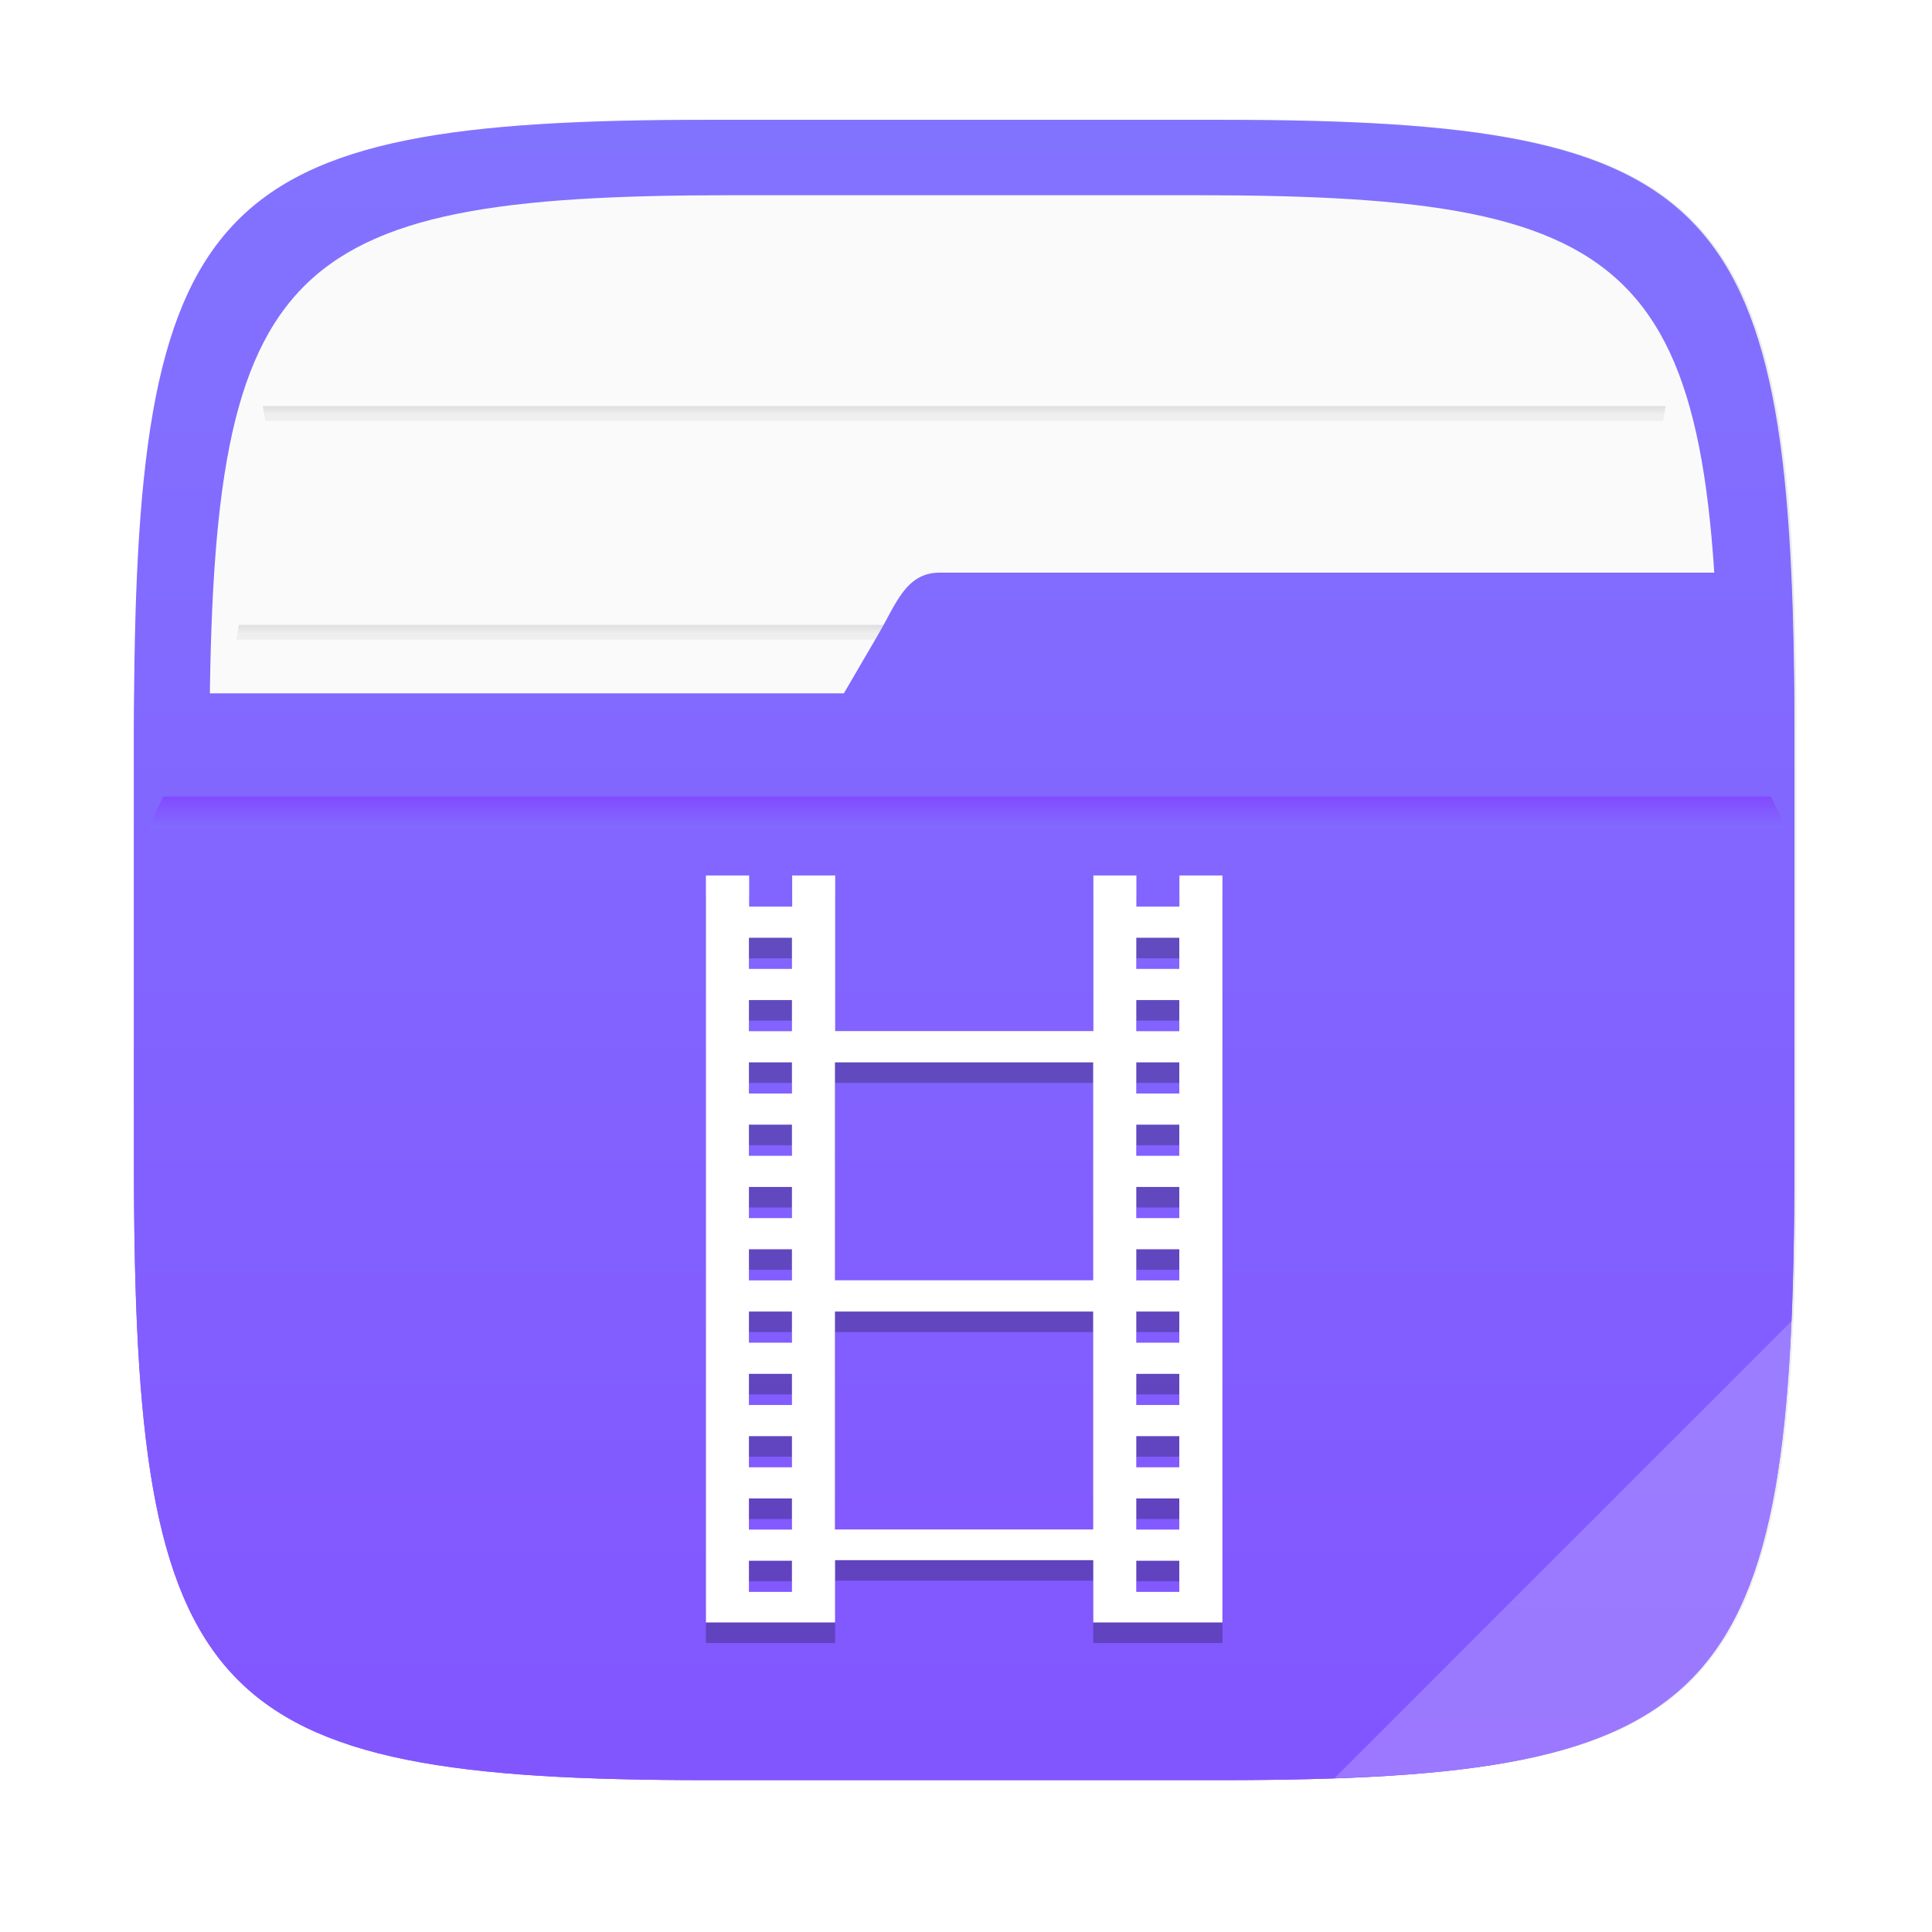 <?xml version="1.0" encoding="UTF-8"?>
<!-- Created with Inkscape (http://www.inkscape.org/) -->
<svg width="64" height="64" version="1.1" viewBox="0 0 16.933 16.933" xmlns="http://www.w3.org/2000/svg" xmlns:cc="http://creativecommons.org/ns#" xmlns:dc="http://purl.org/dc/elements/1.1/" xmlns:rdf="http://www.w3.org/1999/02/22-rdf-syntax-ns#" xmlns:xlink="http://www.w3.org/1999/xlink">
 <defs>
  <filter id="filter2761" x="-.024" y="-.024" width="1.048" height="1.048" color-interpolation-filters="sRGB">
   <feGaussianBlur stdDeviation="0.146"/>
  </filter>
  <linearGradient id="linearGradient991">
   <stop stop-color="#969696" offset="0"/>
   <stop stop-color="#e6e6e6" stop-opacity=".902" offset="1"/>
  </linearGradient>
  <linearGradient id="linearGradient13510-3" x1="8.764" x2="8.764" y1="287.18" y2="287.64" gradientTransform="matrix(.812 0 0 .476 1.578 -131.36)" gradientUnits="userSpaceOnUse" xlink:href="#linearGradient991"/>
  <linearGradient id="linearGradient13512" x1="8.318" x2="8.318" y1="289.36" y2="289.81" gradientTransform="matrix(.782 0 0 .476 1.813 -134.31)" gradientUnits="userSpaceOnUse" xlink:href="#linearGradient991"/>
  <linearGradient id="linearGradient677348" x1="-6.174" x2="-6.174" y1="-126.08" y2="-126.7" gradientTransform="matrix(.529 0 0 .54 11.512 75.408)" gradientUnits="userSpaceOnUse">
   <stop stop-color="#8273ff" offset="0"/>
   <stop stop-color="#824bff" offset="1"/>
  </linearGradient>
  <linearGradient id="linearGradient2771" x1="8.408" x2="8.408" y1="281.15" y2="295.88" gradientTransform="translate(-.148 -280.07)" gradientUnits="userSpaceOnUse">
   <stop stop-color="#8273ff" offset="0"/>
   <stop stop-color="#8255ff" offset="1"/>
  </linearGradient>
  <linearGradient id="linearGradient2725" x1="8.408" x2="8.408" y1="281.15" y2="295.88" gradientTransform="translate(-.148 -280.07)" gradientUnits="userSpaceOnUse">
   <stop stop-color="#8273ff" offset="0"/>
   <stop stop-color="#8255ff" offset="1"/>
  </linearGradient>
 </defs>
 <path d="m10.709 1.05c4.405 0 5.035 0.673 5.035 5.388v3.776c0 4.715-0.63 5.388-5.035 5.388h-4.483c-4.405 0-5.035-0.673-5.035-5.388v-3.776c0-4.715 0.63-5.388 5.035-5.388z" enable-background="new" fill="#141414" filter="url(#filter2761)" opacity=".3"/>
 <path d="m10.692 1.05c4.405 0 5.035 0.673 5.035 5.388v3.776c0 4.715-0.63 5.388-5.035 5.388h-4.483c-4.405 0-5.035-0.673-5.035-5.388v-3.776c0-4.715 0.63-5.388 5.035-5.388z" enable-background="new" fill="url(#linearGradient2725)"/>
 <path d="m10.489 1.711c4.005 0 4.577 0.612 4.577 4.898v3.433c0 4.287-0.572 4.898-4.577 4.898h-4.076c-4.005 0-4.577-0.612-4.577-4.898v-3.433c0-4.287 0.572-4.898 4.577-4.898z" enable-background="new" fill="#fafafa" stroke-width=".909"/>
 <path d="m2.094 5.477c-0.008 0.042-0.013 0.086-0.021 0.129h12.756c-0.008-0.043-0.013-0.087-0.022-0.129z" fill="url(#linearGradient13510-3)" opacity=".6" stroke-width=".858" style="paint-order:normal"/>
 <path d="m2.303 3.559c0.007 0.043 0.014 0.086 0.023 0.129h12.251c0.008-0.046 0.014-0.083 0.021-0.129z" fill="url(#linearGradient13512)" opacity=".6" stroke-width=".843" style="paint-order:normal"/>
 <path d="m8.234 5.019c-0.293 0-0.382 0.276-0.53 0.53l-0.308 0.528h-6.218c-9.73e-4 0.121-0.004 0.234-0.004 0.361v3.776c0 4.715 0.63 5.388 5.035 5.388h4.483c4.405 0 5.034-0.672 5.034-5.388v-3.776c0-0.524-0.01-0.99-0.029-1.419z" enable-background="new" fill="url(#linearGradient2771)"/>
 <path d="m15.727 11.554-4.031 4.031c3.118-0.105 3.896-0.844 4.031-4.031z" enable-background="new" fill="#fff" opacity=".2"/>
 <path d="m1.431 6.981c-0.045 0.091-0.09 0.183-0.132 0.275h14.353c-0.04-0.093-0.088-0.184-0.131-0.275z" fill="url(#linearGradient677348)" stroke-width=".141"/>
 <g transform="translate(-13.84 -5.433)" stroke-width=".321">
  <path d="m20.027 13.286v6.547h1.132v-0.546h2.263v0.546h1.132v-6.547h-0.377v0.273h-0.377v-0.273h-0.377v1.364h-2.263v-1.364h-0.377v0.273h-0.377v-0.273zm0.377 0.546h0.377v0.273h-0.377zm3.395 0h0.377v0.273h-0.377zm-3.395 0.546h0.377v0.273h-0.377zm3.395 0h0.377v0.273h-0.377zm-3.395 0.546h0.377v0.273h-0.377zm0.754 0h2.263v1.91h-2.263zm2.641 0h0.377v0.273h-0.377zm-3.395 0.546h0.377v0.273h-0.377zm3.395 0h0.377v0.273h-0.377zm-3.395 0.546h0.377v0.273h-0.377zm3.395 0h0.377v0.273h-0.377zm-3.395 0.546h0.377v0.273h-0.377zm3.395 0h0.377v0.273h-0.377zm-3.395 0.546h0.377v0.273h-0.377zm0.754 0h2.263v1.91h-2.263zm2.641 0h0.377v0.273h-0.377zm-3.395 0.546h0.377v0.273h-0.377zm3.395 0h0.377v0.273h-0.377zm-3.395 0.546h0.377v0.273h-0.377zm3.395 0h0.377v0.273h-0.377zm-3.395 0.546h0.377v0.273h-0.377zm3.395 0h0.377v0.273h-0.377zm-3.395 0.546h0.377v0.273h-0.377zm3.395 0h0.377v0.273h-0.377z" opacity=".25"/>
  <path d="m20.027 13.106v6.547h1.132v-0.546h2.263v0.546h1.132v-6.547h-0.377v0.273h-0.377v-0.273h-0.377v1.364h-2.263v-1.364h-0.377v0.273h-0.377v-0.273zm0.377 0.546h0.377v0.273h-0.377zm3.395 0h0.377v0.273h-0.377zm-3.395 0.546h0.377v0.273h-0.377zm3.395 0h0.377v0.273h-0.377zm-3.395 0.546h0.377v0.273h-0.377zm0.754 0h2.263v1.91h-2.263zm2.641 0h0.377v0.273h-0.377zm-3.395 0.546h0.377v0.273h-0.377zm3.395 0h0.377v0.273h-0.377zm-3.395 0.546h0.377v0.273h-0.377zm3.395 0h0.377v0.273h-0.377zm-3.395 0.546h0.377v0.273h-0.377zm3.395 0h0.377v0.273h-0.377zm-3.395 0.546h0.377v0.273h-0.377zm0.754 0h2.263v1.91h-2.263zm2.641 0h0.377v0.273h-0.377zm-3.395 0.546h0.377v0.273h-0.377zm3.395 0h0.377v0.273h-0.377zm-3.395 0.546h0.377v0.273h-0.377zm3.395 0h0.377v0.273h-0.377zm-3.395 0.546h0.377v0.273h-0.377zm3.395 0h0.377v0.273h-0.377zm-3.395 0.546h0.377v0.273h-0.377zm3.395 0h0.377v0.273h-0.377z" fill="#fff"/>
 </g>
</svg>
